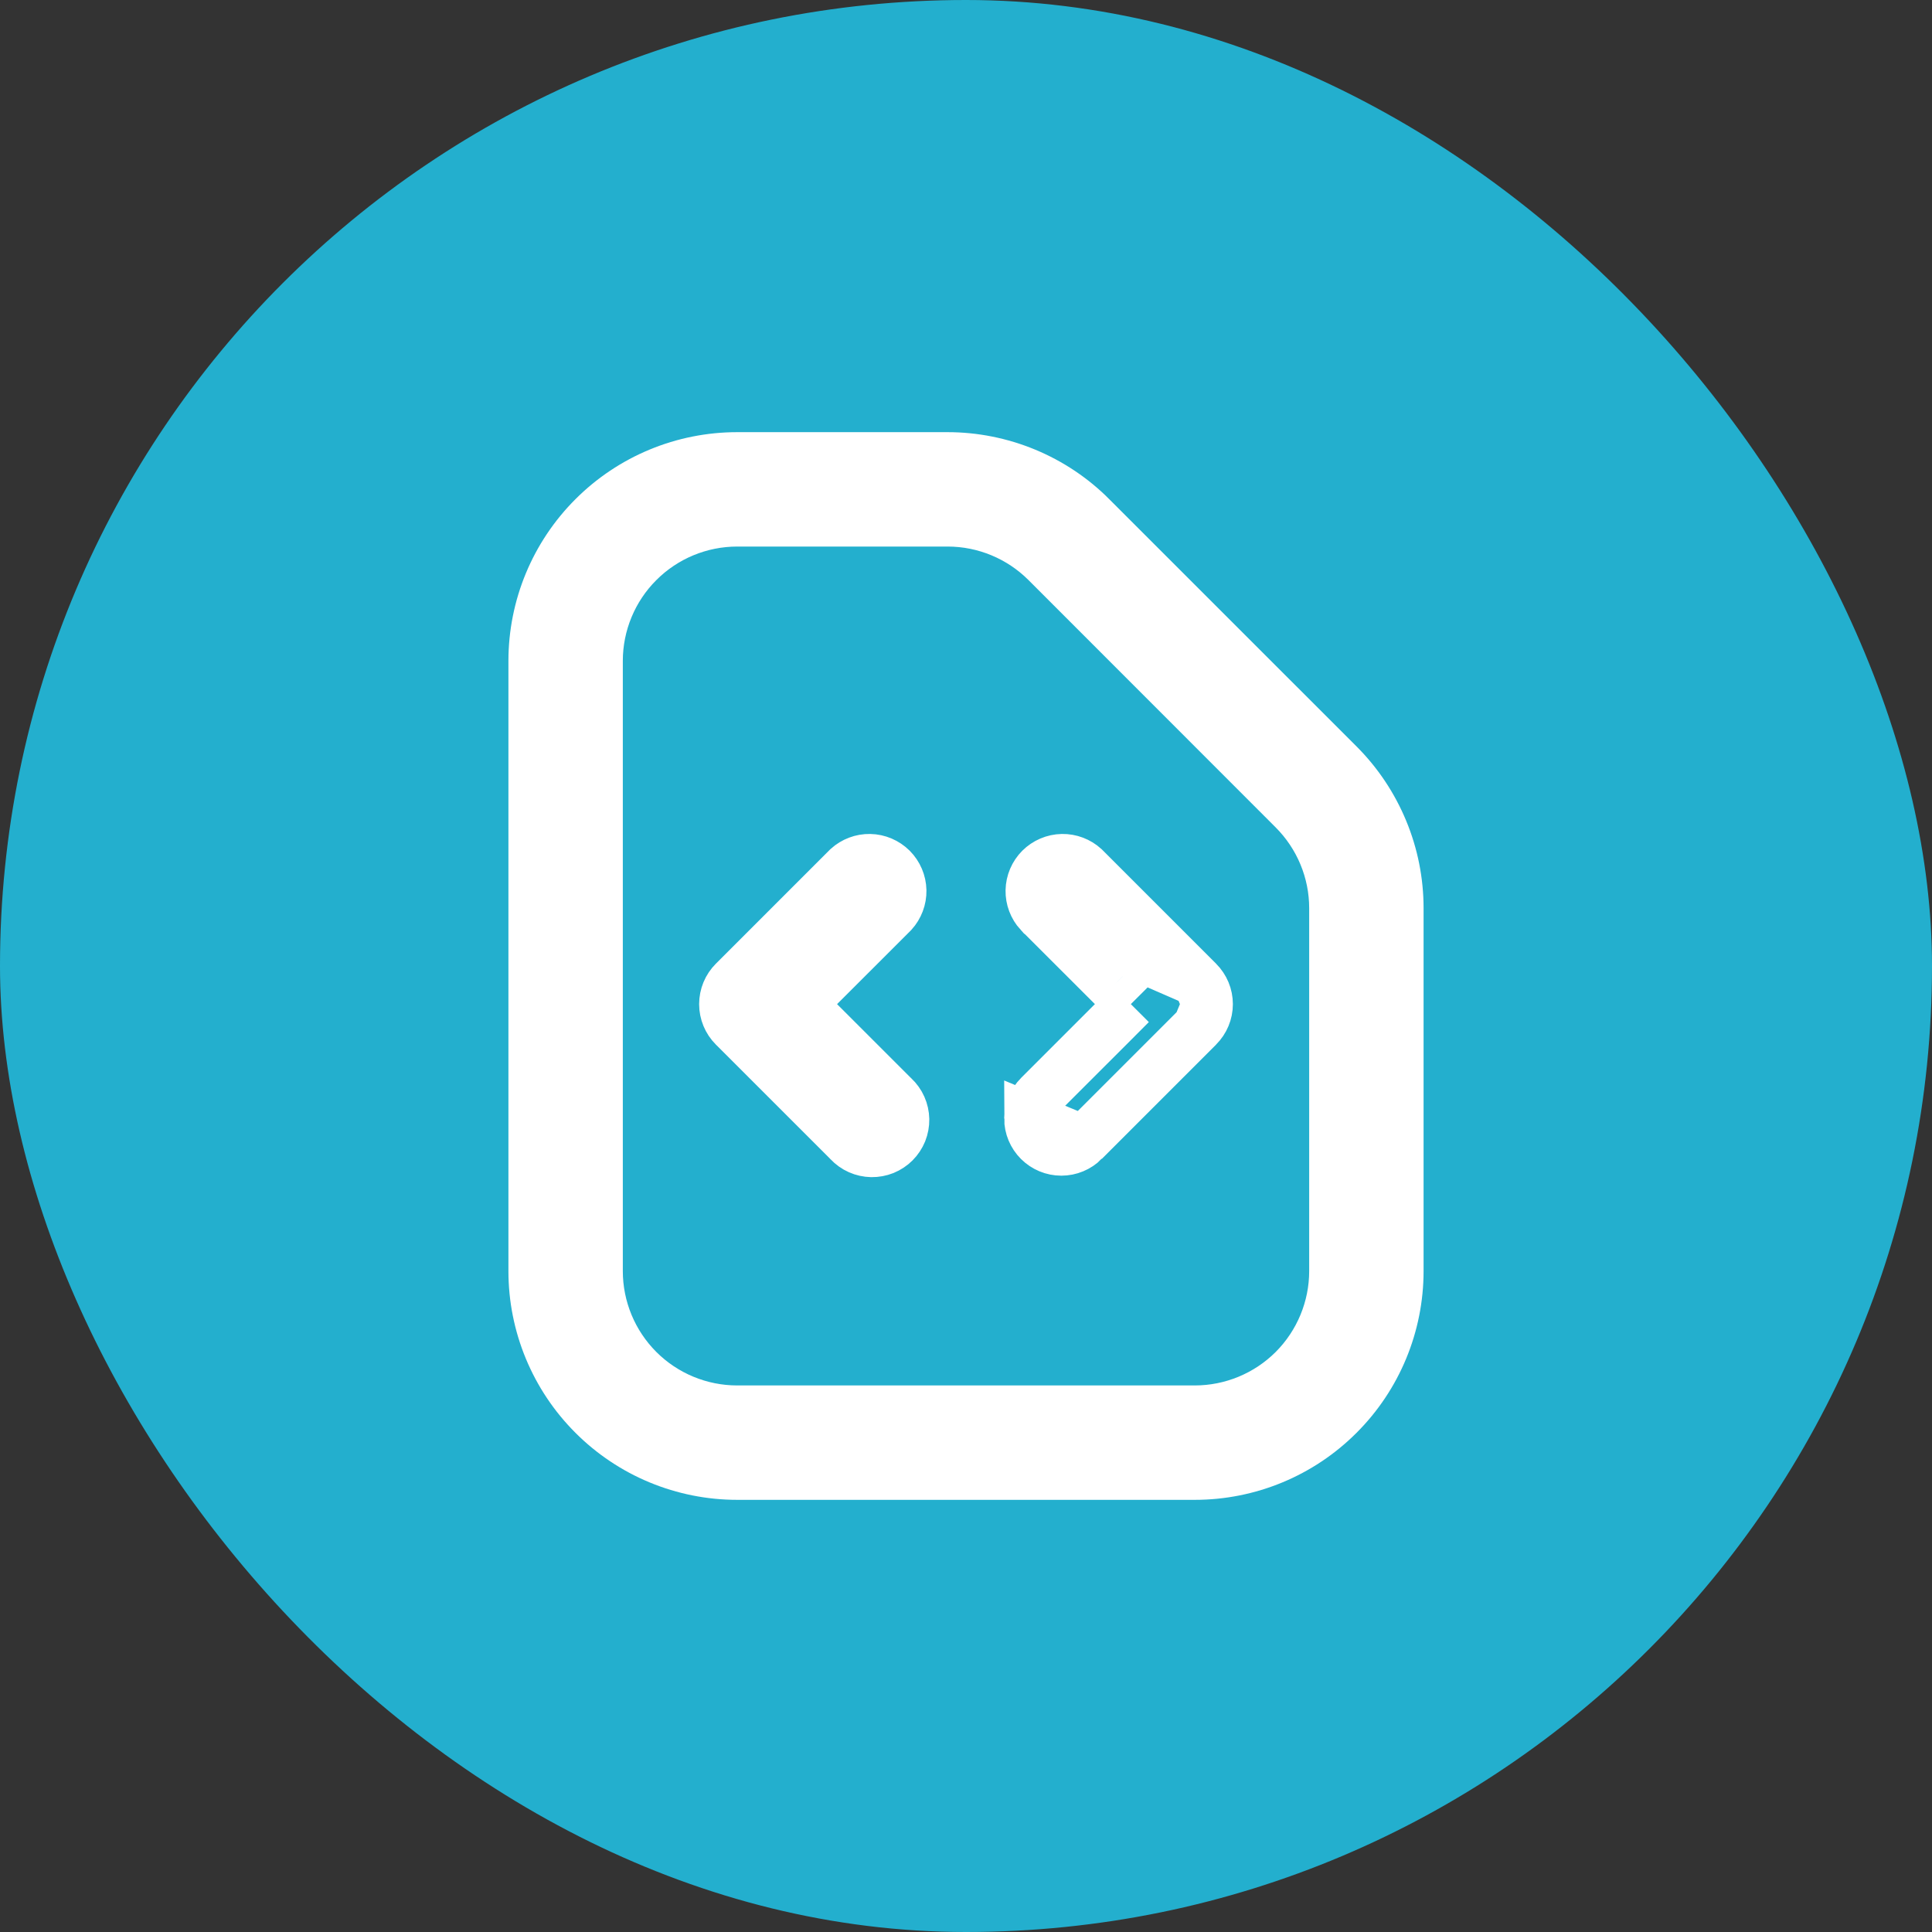 <svg width="38" height="38" viewBox="0 0 38 38" fill="none" xmlns="http://www.w3.org/2000/svg">
<rect x="0" y="0" width="38" height="38" fill="#333333" stroke="none"/>
<rect width="38" height="38" rx="19" fill="#23AFCE"/>
<path d="M22.242 19.75L21.889 20.104L20.434 21.558L22.242 19.75ZM22.242 19.75L21.889 19.396M22.242 19.75L21.889 19.396M21.889 19.396L20.441 17.949M21.889 19.396L20.441 17.949M20.251 22C20.251 22.166 20.317 22.324 20.434 22.441C20.551 22.558 20.709 22.624 20.875 22.624C21.041 22.624 21.199 22.558 21.316 22.441L20.251 22ZM20.251 22C20.251 21.834 20.317 21.676 20.434 21.559L20.251 22ZM20.441 17.949C20.334 17.831 20.275 17.676 20.278 17.517C20.281 17.355 20.347 17.201 20.461 17.086C20.576 16.972 20.73 16.906 20.892 16.903C21.051 16.9 21.206 16.959 21.324 17.066L23.566 19.308L20.441 17.949ZM23.749 19.75C23.749 19.584 23.683 19.426 23.566 19.309L23.749 19.75ZM23.749 19.75C23.749 19.916 23.683 20.074 23.566 20.191L23.749 19.75ZM26.25 17.864V17.864C26.25 17.503 26.179 17.145 26.04 16.811L25.578 17.003L26.04 16.811C25.902 16.478 25.699 16.175 25.443 15.919C25.443 15.919 25.443 15.919 25.443 15.919L20.582 11.055L20.582 11.055C20.066 10.54 19.367 10.25 18.639 10.25H18.639H14.5C13.771 10.25 13.071 10.54 12.556 11.056C12.04 11.571 11.75 12.271 11.75 13V25C11.75 25.729 12.04 26.429 12.556 26.945C13.071 27.46 13.771 27.75 14.5 27.75H23.5C24.229 27.75 24.929 27.46 25.445 26.945C25.96 26.429 26.25 25.729 26.25 25V17.864ZM27.5 17.864V17.864V25C27.5 26.061 27.079 27.078 26.328 27.828C25.578 28.579 24.561 29 23.5 29H14.5C13.439 29 12.422 28.579 11.672 27.828C10.921 27.078 10.5 26.061 10.5 25V13C10.5 11.939 10.921 10.922 11.672 10.172C12.422 9.421 13.439 9 14.5 9H18.636L18.636 9C19.161 9 19.682 9.104 20.168 9.305C20.653 9.506 21.095 9.801 21.466 10.173L21.466 10.174L26.328 15.035L26.328 15.035C26.7 15.407 26.994 15.848 27.195 16.333C27.397 16.819 27.5 17.339 27.5 17.864ZM16.696 22.454L16.69 22.448L16.684 22.441L14.434 20.192C14.317 20.075 14.251 19.916 14.251 19.75C14.251 19.584 14.317 19.425 14.434 19.308L16.676 17.066C16.794 16.959 16.949 16.9 17.108 16.903C17.27 16.906 17.424 16.972 17.539 17.086C17.653 17.201 17.719 17.355 17.722 17.517C17.725 17.676 17.666 17.831 17.559 17.949L16.111 19.396L15.758 19.75L16.111 20.104L17.566 21.559L17.573 21.565L17.579 21.571C17.64 21.628 17.69 21.697 17.724 21.774C17.758 21.85 17.776 21.933 17.778 22.017C17.779 22.101 17.764 22.184 17.733 22.262C17.701 22.34 17.654 22.411 17.595 22.47C17.536 22.529 17.465 22.576 17.387 22.608C17.309 22.639 17.226 22.654 17.142 22.653C17.058 22.651 16.975 22.633 16.899 22.599C16.822 22.565 16.753 22.515 16.696 22.454ZM23.566 20.192L21.317 22.441L23.566 20.192Z" fill="white" stroke="white"/>
</svg>
